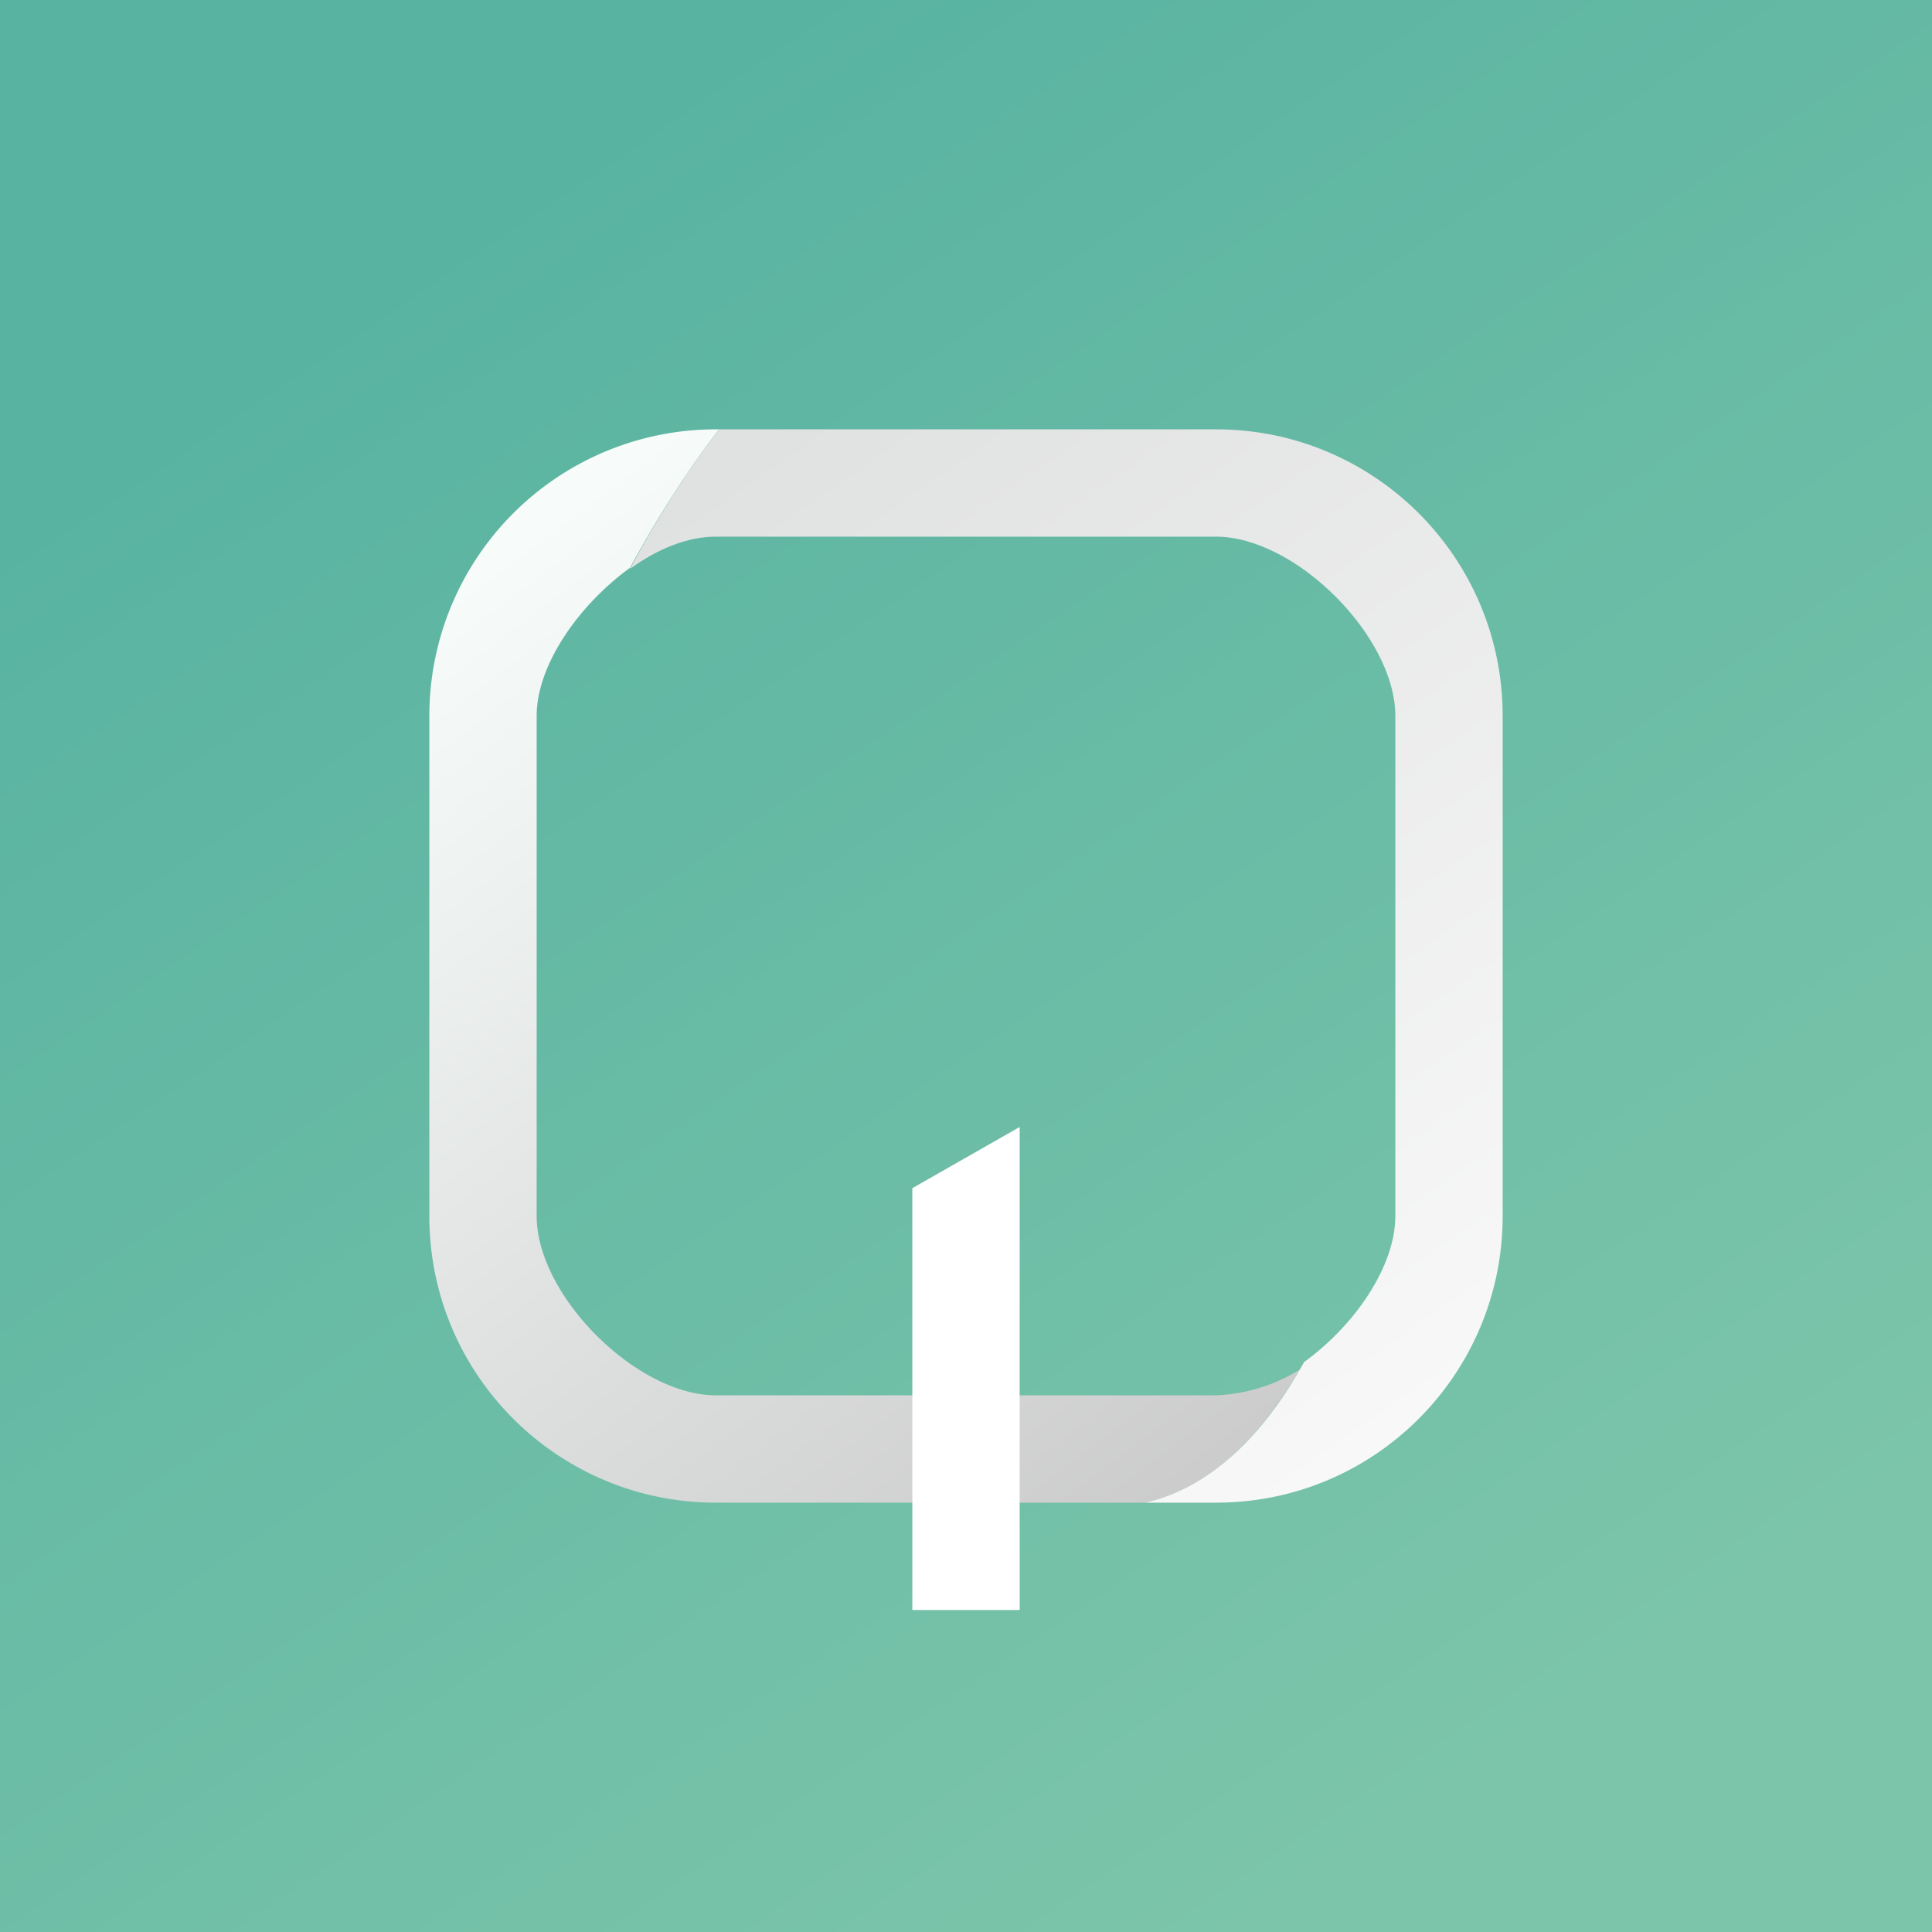 <!-- by TradingView --><svg width="18" height="18" viewBox="0 0 18 18" xmlns="http://www.w3.org/2000/svg"><rect x="0" y="0" width="18" height="18" fill="#333333" stroke="none"/><path fill="url(#aierimtpk)" d="M0 0h18v18H0z"/><path d="M6.7 4h-.03A2.67 2.67 0 0 0 4 6.67v4.66C4 12.81 5.2 14 6.67 14h4c.63-.14 1.1-.66 1.44-1.24a1.6 1.6 0 0 1-.78.24H6.67C5.93 13 5 12.07 5 11.33V6.67c0-.48.4-1.04.87-1.38.27-.5.58-.97.83-1.29Z" fill="url(#bierimtpk)"/><path d="M10.67 14h.66c1.48 0 2.67-1.2 2.67-2.67V6.67C14 5.19 12.8 4 11.33 4H6.7c-.25.32-.56.79-.83 1.3.26-.19.54-.3.8-.3h4.66c.74 0 1.67.93 1.67 1.67v4.66c0 .47-.38 1.02-.85 1.36-.33.6-.82 1.16-1.48 1.31Z" fill="url(#cierimtpk)"/><path d="m8.5 11.07 1-.57V15h-1v-3.93Z" fill="#fff"/><defs><linearGradient id="aierimtpk" x1="3.05" y1="2.73" x2="12.86" y2="17.2" gradientUnits="userSpaceOnUse"><stop stop-color="#58B3A1"/><stop offset="1" stop-color="#7CC5AA"/></linearGradient><linearGradient id="bierimtpk" x1="5.12" y1="4.83" x2="11.86" y2="13.75" gradientUnits="userSpaceOnUse"><stop stop-color="#F7FCFA"/><stop offset="1" stop-color="#CACACA"/></linearGradient><linearGradient id="cierimtpk" x1="6.58" y1="4.5" x2="12.82" y2="13.48" gradientUnits="userSpaceOnUse"><stop stop-color="#E0E1E1"/><stop offset="1" stop-color="#F8F8F8"/></linearGradient></defs></svg>